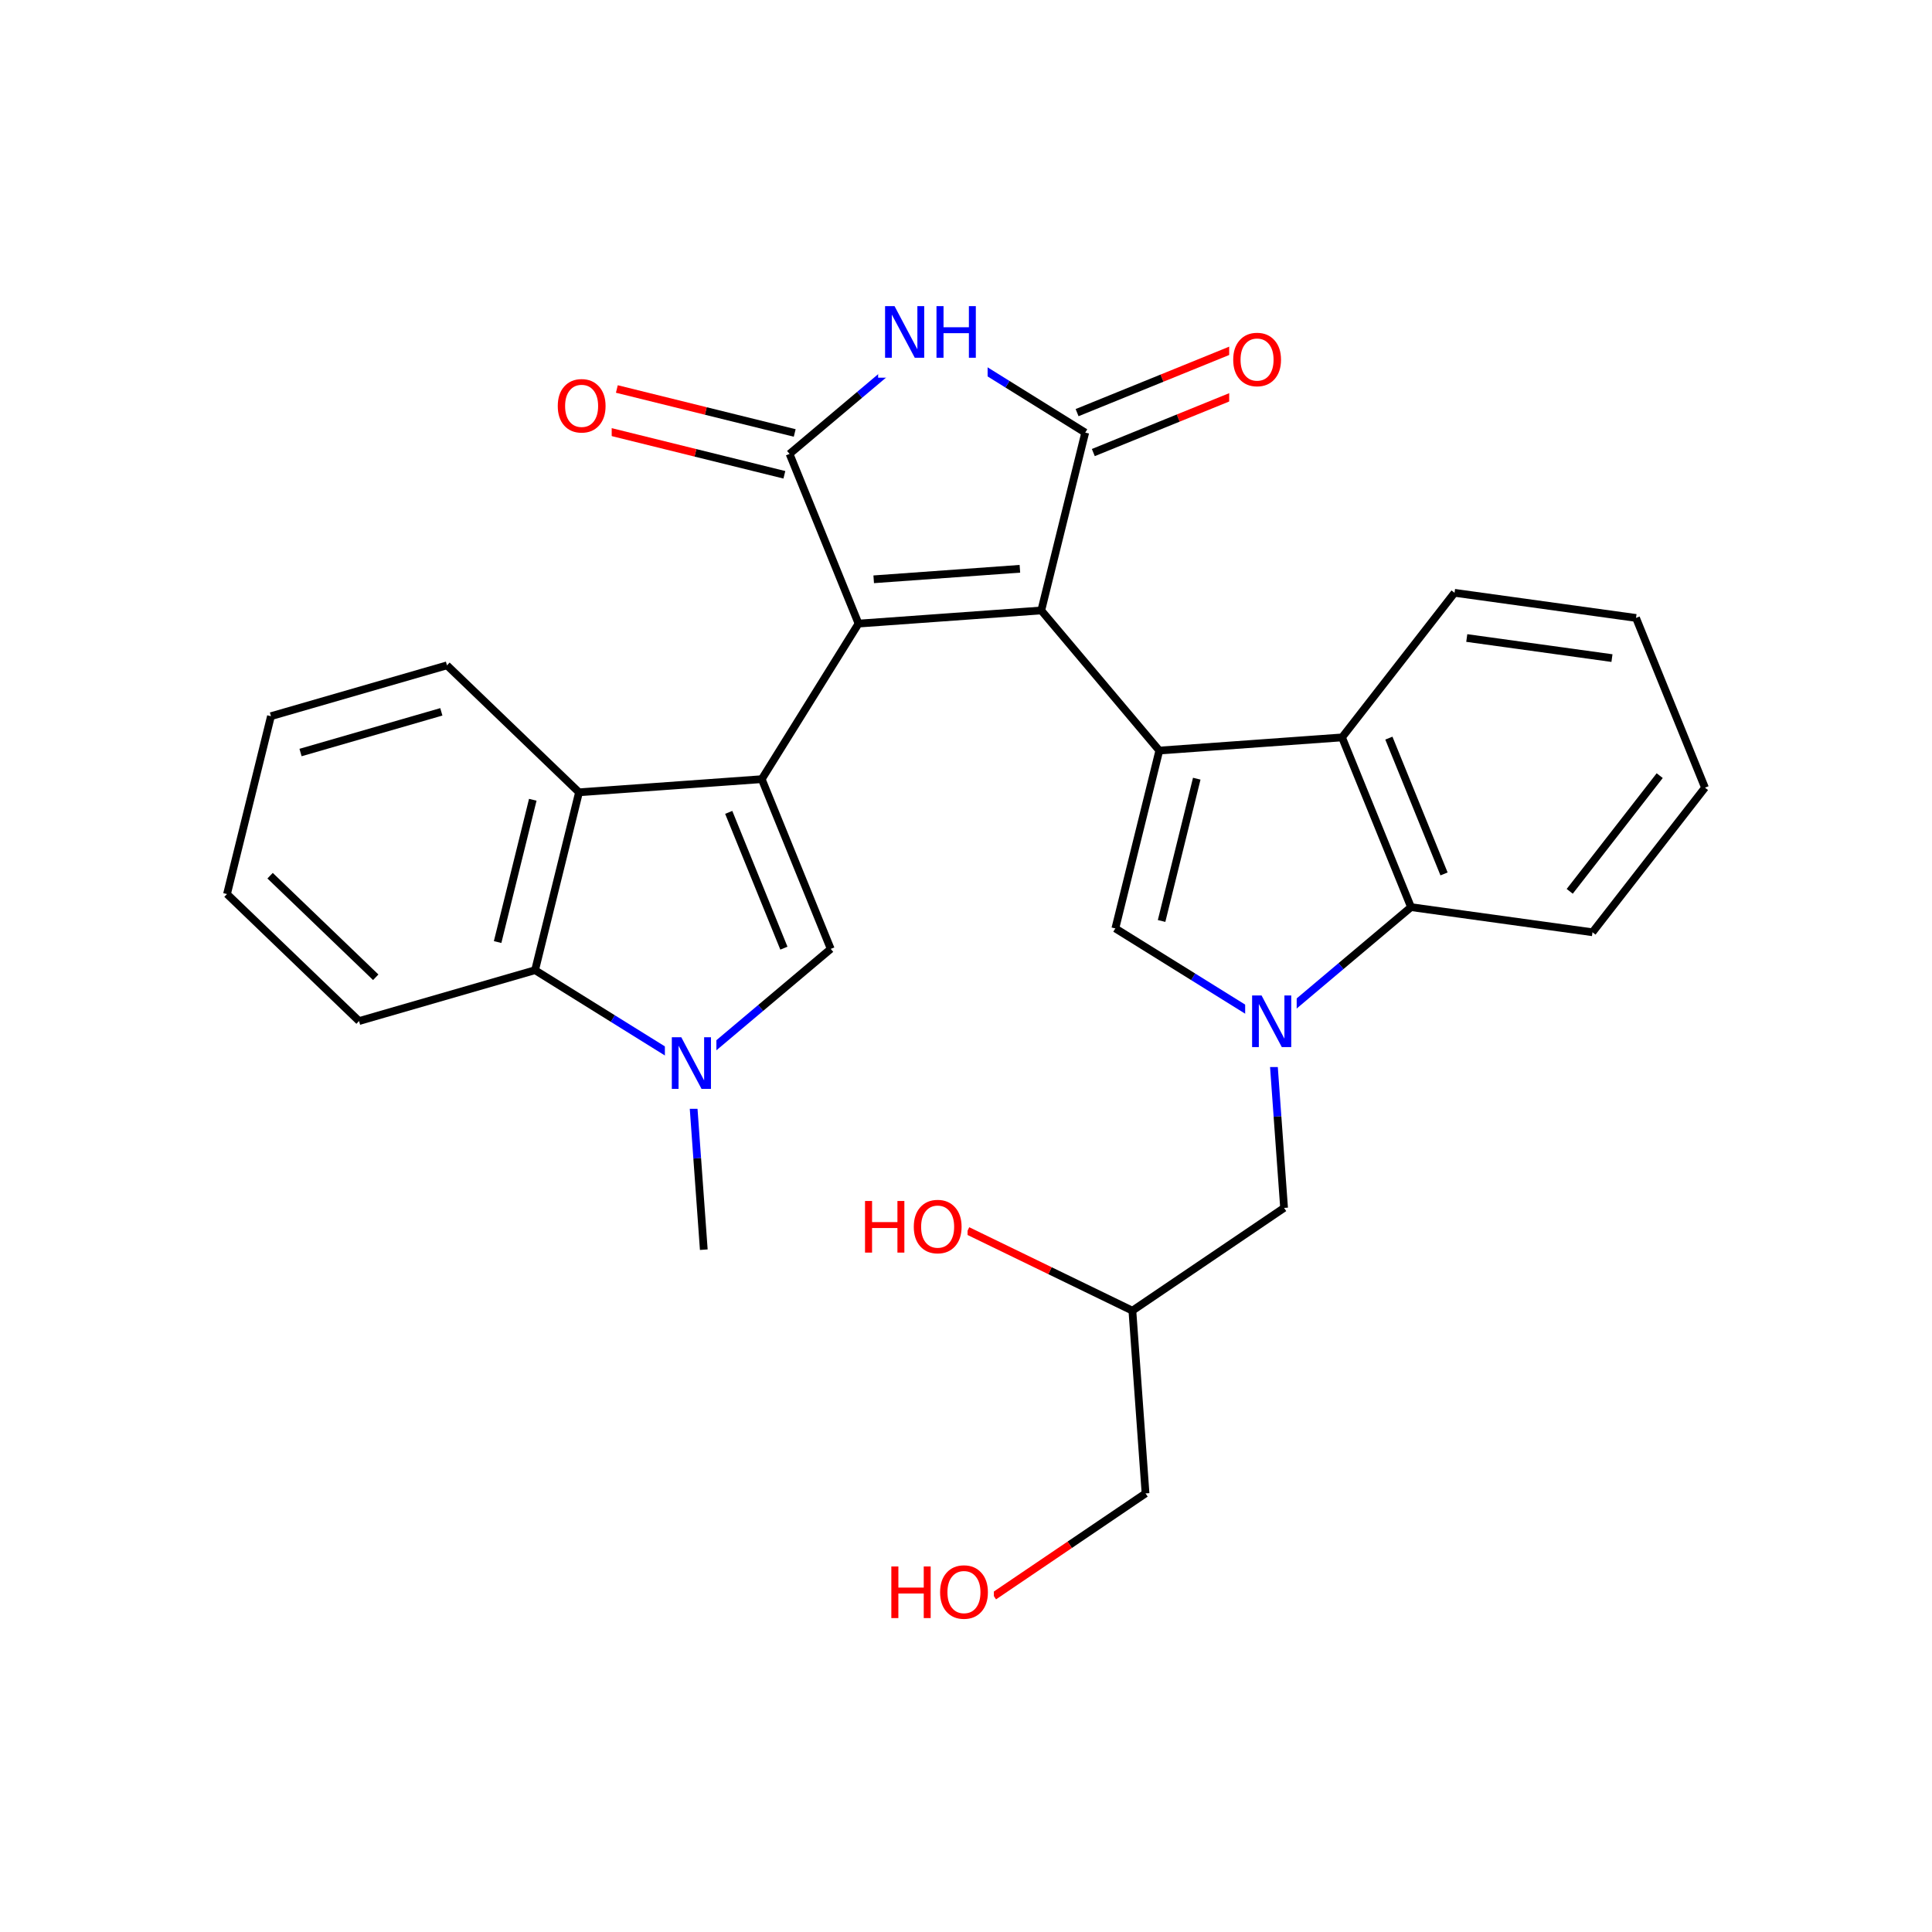 <svg xmlns="http://www.w3.org/2000/svg" xmlns:xlink="http://www.w3.org/1999/xlink" width="300pt" height="300pt" viewBox="0 0 300 300"><defs><symbol overflow="visible"><path d="M.547 1.938V-7.75h5.5v9.688zm.625-.61h4.266v-8.47H1.171zm0 0"/></symbol><symbol overflow="visible" id="a"><path d="M4.328-7.28c-.78 0-1.406.296-1.875.89-.46.585-.687 1.382-.687 2.39 0 1.012.226 1.813.687 2.406.47.586 1.094.875 1.875.875.79 0 1.414-.288 1.875-.874.457-.593.688-1.394.688-2.406 0-1.008-.23-1.805-.687-2.39-.46-.594-1.086-.89-1.875-.89zm0-.892c1.125 0 2.024.383 2.703 1.14C7.708-6.28 8.048-5.27 8.048-4c0 1.262-.34 2.273-1.016 3.03C6.353-.22 5.454.157 4.33.157S2.3-.22 1.625-.97c-.668-.75-1-1.757-1-3.03 0-1.27.332-2.28 1-3.03.676-.76 1.578-1.142 2.703-1.142zm0 0"/></symbol><symbol overflow="visible" id="b"><path d="M1.078-8.016h1.47l3.546 6.704v-6.704h1.062V0H5.688L2.124-6.703V0H1.078zm0 0"/></symbol><symbol overflow="visible" id="c"><path d="M1.078-8.016h1.094v3.282H6.11v-3.282h1.077V0H6.11v-3.813H2.17V0H1.078zm0 0"/></symbol></defs><g><path fill="#fff" d="M0 0h300v300H0z"/><path d="M193.605 53.363L180.43 58.72" stroke-width="1.2" stroke="#f00" stroke-miterlimit="10" fill="none"/><path d="M180.43 58.72l-13.18 5.354" stroke-width="1.2" stroke="#000" stroke-miterlimit="10" fill="none"/><path d="M196.125 59.563l-13.176 5.355" stroke-width="1.2" stroke="#f00" stroke-miterlimit="10" fill="none"/><path d="M182.95 64.918l-13.18 5.355" stroke-width="1.2" stroke="#000" stroke-miterlimit="10" fill="none"/><path d="M190.867 49.965h9v13h-9zm0 0" fill="#fff"/><use xlink:href="#a" x="190.867" y="59.866" fill="#f00"/><path d="M168.512 67.176l-12.078-7.516" stroke-width="1.2" stroke="#000" stroke-miterlimit="10" fill="none"/><path d="M156.434 59.66l-12.08-7.512" stroke-width="1.2" stroke="#00f" stroke-miterlimit="10" fill="none"/><path d="M161.688 94.793l6.824-27.617" stroke-width="1.2" stroke="#000" stroke-miterlimit="10" fill="none"/><path d="M144.355 52.148l-10.878 9.164" stroke-width="1.2" stroke="#00f" stroke-miterlimit="10" fill="none"/><path d="M133.477 61.313l-10.875 9.167" stroke-width="1.2" stroke="#000" stroke-miterlimit="10" fill="none"/><path d="M136.355 45.648h17v13h-17zm0 0" fill="#fff"/><g fill="#00f"><use xlink:href="#b" x="136.355" y="55.55"/><use xlink:href="#c" x="144.339" y="55.55"/></g><path d="M123.402 67.23l-13.808-3.414" stroke-width="1.2" stroke="#000" stroke-miterlimit="10" fill="none"/><path d="M109.594 63.816l-13.81-3.414" stroke-width="1.2" stroke="#f00" stroke-miterlimit="10" fill="none"/><path d="M121.797 73.727l-13.81-3.41" stroke-width="1.2" stroke="#000" stroke-miterlimit="10" fill="none"/><path d="M107.988 70.316L94.18 66.902" stroke-width="1.2" stroke="#f00" stroke-miterlimit="10" fill="none"/><path d="M122.602 70.48l10.71 26.352" stroke-width="1.2" stroke="#000" stroke-miterlimit="10" fill="none"/><path d="M85.984 57.152h9v13h-9zm0 0" fill="#fff"/><use xlink:href="#a" x="85.984" y="67.054" fill="#f00"/><path d="M133.313 96.832l28.375-2.04M135.668 89.953l22.7-1.633M133.313 96.832l-15.028 24.156M161.688 94.793l18.328 21.754M180.016 116.547l28.375-2.043M173.19 144.164l6.826-27.617M180.37 143.008l5.462-22.094M208.39 114.504l10.712 26.355M215.664 114.617l8.566 21.086M225.86 92.05l-17.47 22.454M219.102 140.86l-10.88 9.163" stroke-width="1.2" stroke="#000" stroke-miterlimit="10" fill="none"/><path d="M208.223 150.023l-10.875 9.168" stroke-width="1.2" stroke="#00f" stroke-miterlimit="10" fill="none"/><path d="M219.102 140.86l28.18 3.902" stroke-width="1.2" stroke="#000" stroke-miterlimit="10" fill="none"/><path d="M197.348 159.19l-12.078-7.514" stroke-width="1.2" stroke="#00f" stroke-miterlimit="10" fill="none"/><path d="M185.27 151.676l-12.08-7.512" stroke-width="1.2" stroke="#000" stroke-miterlimit="10" fill="none"/><path d="M197.348 159.19l1.02 14.185" stroke-width="1.2" stroke="#00f" stroke-miterlimit="10" fill="none"/><path d="M198.367 173.375l1.024 14.188" stroke-width="1.2" stroke="#000" stroke-miterlimit="10" fill="none"/><path d="M193.348 152.69h8v13h-8zm0 0" fill="#fff"/><use xlink:href="#b" x="193.348" y="162.593" fill="#00f"/><path d="M199.39 187.563l-23.554 15.957M175.836 203.52l-12.797-6.208" stroke-width="1.2" stroke="#000" stroke-miterlimit="10" fill="none"/><path d="M163.04 197.313l-12.798-6.21" stroke-width="1.2" stroke="#f00" stroke-miterlimit="10" fill="none"/><path d="M175.836 203.52l2.043 28.375" stroke-width="1.2" stroke="#000" stroke-miterlimit="10" fill="none"/><path d="M133.242 184.602h17v13h-17zm0 0" fill="#fff"/><g fill="#f00"><use xlink:href="#c" x="133.242" y="194.503"/><use xlink:href="#a" x="141.267" y="194.503"/></g><path d="M177.88 231.895l-11.775 7.98" stroke-width="1.2" stroke="#000" stroke-miterlimit="10" fill="none"/><path d="M166.105 239.875l-11.777 7.977" stroke-width="1.2" stroke="#f00" stroke-miterlimit="10" fill="none"/><path d="M137.328 241.352h17v13h-17zm0 0" fill="#fff"/><g fill="#f00"><use xlink:href="#c" x="137.328" y="251.253"/><use xlink:href="#a" x="145.353" y="251.253"/></g><path d="M247.28 144.762l17.47-22.453M243.746 138.406l13.973-17.965M264.75 122.31l-10.71-26.357M254.04 95.953l-28.18-3.902M250.305 102.19l-22.547-3.12M118.285 120.988L89.91 123.03M128.996 147.344l-10.71-26.356M121.723 147.23l-8.567-21.085M89.91 123.03l-6.824 27.618M82.73 124.188l-5.46 22.093M69.406 103.313L89.91 123.03M83.086 150.648l12.078 7.516" stroke-width="1.2" stroke="#000" stroke-miterlimit="10" fill="none"/><path d="M95.164 158.164l12.078 7.512" stroke-width="1.2" stroke="#00f" stroke-miterlimit="10" fill="none"/><path d="M83.086 150.648l-27.332 7.9" stroke-width="1.2" stroke="#000" stroke-miterlimit="10" fill="none"/><path d="M107.242 165.676l10.875-9.164" stroke-width="1.2" stroke="#00f" stroke-miterlimit="10" fill="none"/><path d="M118.117 156.512l10.88-9.168" stroke-width="1.2" stroke="#000" stroke-miterlimit="10" fill="none"/><path d="M107.242 165.676l1.02 14.187" stroke-width="1.2" stroke="#00f" stroke-miterlimit="10" fill="none"/><path d="M108.262 179.863l1.023 14.188" stroke-width="1.2" stroke="#000" stroke-miterlimit="10" fill="none"/><path d="M103.242 159.176h8v13h-8zm0 0" fill="#fff"/><use xlink:href="#b" x="103.242" y="169.077" fill="#00f"/><path d="M55.754 158.547l-20.504-19.72M58.344 151.75L41.94 135.977M35.25 138.828l6.824-27.617M42.074 111.21l27.332-7.897M46.668 116.852l21.863-6.317" stroke-width="1.2" stroke="#000" stroke-miterlimit="10" fill="none"/></g></svg>